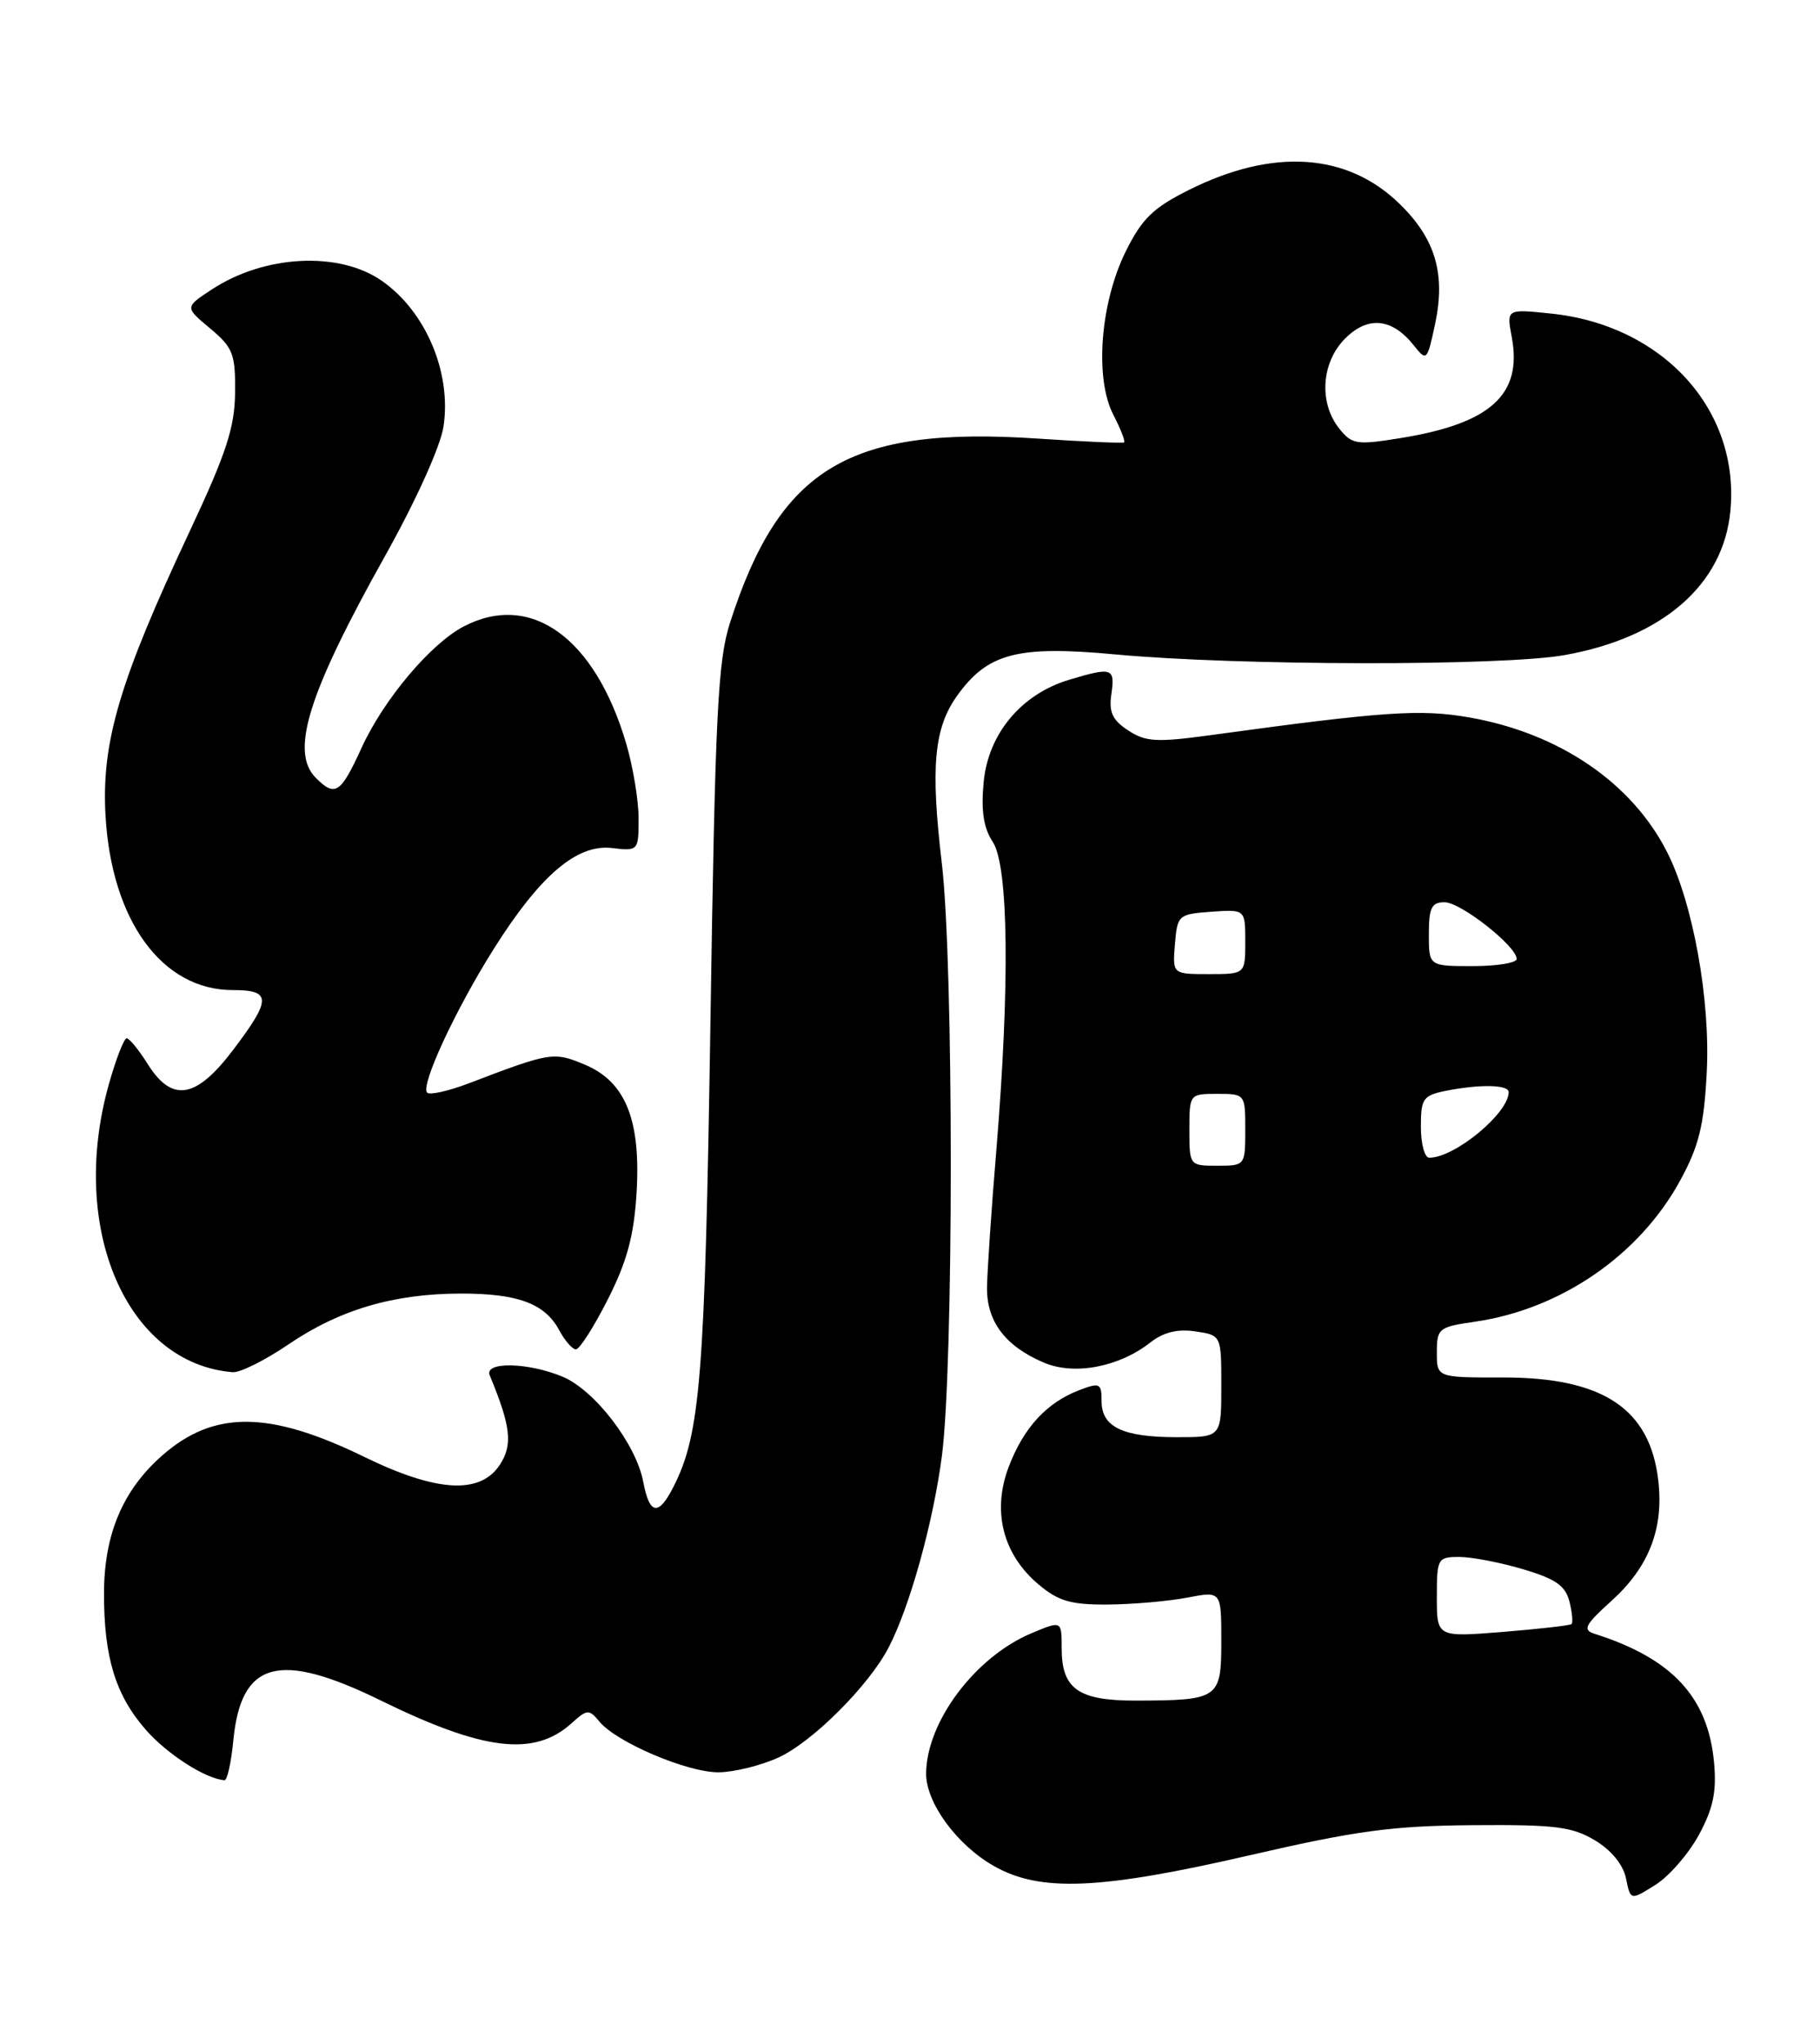 <?xml version="1.0" encoding="UTF-8" standalone="no"?>
<!DOCTYPE svg PUBLIC "-//W3C//DTD SVG 1.1//EN" "http://www.w3.org/Graphics/SVG/1.1/DTD/svg11.dtd" >
<svg xmlns="http://www.w3.org/2000/svg" xmlns:xlink="http://www.w3.org/1999/xlink" version="1.1" viewBox="0 0 228 256">
 <g >
 <path fill="currentColor"
d=" M 212.83 229.80 C 214.62 226.50 215.06 224.40 214.73 220.77 C 213.98 212.55 209.48 207.70 199.72 204.61 C 198.23 204.13 198.57 203.48 201.92 200.46 C 206.55 196.27 208.43 191.47 207.75 185.50 C 206.73 176.43 200.83 172.50 188.25 172.52 C 180.00 172.53 180.00 172.53 180.00 169.38 C 180.00 166.38 180.23 166.19 184.75 165.54 C 195.54 163.98 205.40 157.20 210.50 147.82 C 212.83 143.54 213.47 140.95 213.81 134.35 C 214.29 125.28 212.10 113.13 208.84 106.71 C 204.43 98.03 195.35 91.84 184.10 89.86 C 177.96 88.78 173.45 89.09 151.68 92.07 C 144.89 93.00 143.52 92.92 141.33 91.48 C 139.35 90.18 138.89 89.19 139.23 86.91 C 139.70 83.65 139.32 83.52 133.93 85.14 C 127.96 86.93 123.81 91.88 123.23 97.93 C 122.88 101.55 123.21 103.67 124.37 105.45 C 126.35 108.46 126.52 123.35 124.82 144.00 C 124.20 151.43 123.68 159.16 123.65 161.20 C 123.58 165.50 125.93 168.61 130.79 170.67 C 134.60 172.28 140.18 171.22 144.12 168.13 C 145.75 166.85 147.52 166.42 149.75 166.75 C 153.00 167.23 153.00 167.23 153.00 173.61 C 153.00 180.00 153.00 180.00 147.43 180.00 C 140.65 180.00 138.00 178.73 138.00 175.49 C 138.00 173.24 137.78 173.13 135.25 174.09 C 131.15 175.64 128.25 178.78 126.38 183.68 C 124.25 189.24 125.62 194.66 130.09 198.43 C 132.61 200.55 134.15 200.99 138.83 200.96 C 141.95 200.93 146.41 200.54 148.75 200.09 C 153.00 199.27 153.00 199.27 153.00 205.52 C 153.00 212.76 152.71 212.96 142.32 212.99 C 135.07 213.00 133.00 211.54 133.00 206.42 C 133.00 202.97 133.00 202.97 129.25 204.54 C 122.19 207.49 116.08 215.61 116.02 222.10 C 115.99 225.78 119.87 231.08 124.53 233.72 C 130.33 237.01 137.84 236.68 156.65 232.34 C 169.91 229.28 174.46 228.67 184.50 228.59 C 194.83 228.51 196.96 228.78 199.82 230.50 C 201.88 231.74 203.35 233.55 203.70 235.27 C 204.26 238.03 204.26 238.03 207.38 236.07 C 209.10 234.99 211.55 232.17 212.83 229.80 Z  M 29.23 217.99 C 30.19 208.01 34.94 206.72 47.71 212.98 C 60.59 219.29 66.92 220.05 71.60 215.83 C 73.56 214.06 73.79 214.04 75.10 215.63 C 77.25 218.22 86.08 221.98 90.00 221.97 C 91.92 221.96 95.30 221.13 97.50 220.13 C 101.78 218.18 108.86 211.10 111.34 206.31 C 113.98 201.20 116.89 190.75 117.99 182.39 C 119.48 171.05 119.48 120.81 117.99 108.15 C 116.56 96.08 117.00 91.21 119.88 87.17 C 123.71 81.80 127.43 80.82 139.70 81.96 C 155.03 83.39 188.23 83.44 196.05 82.04 C 208.30 79.84 215.89 73.24 216.77 64.02 C 217.99 51.34 208.34 40.72 194.29 39.27 C 188.72 38.69 188.72 38.69 189.39 42.24 C 190.73 49.43 186.74 53.05 175.44 54.87 C 169.94 55.76 169.37 55.67 167.77 53.67 C 165.19 50.43 165.52 45.39 168.52 42.39 C 171.38 39.53 174.41 39.84 177.13 43.28 C 178.72 45.28 178.79 45.21 179.78 40.59 C 181.12 34.28 179.82 29.89 175.30 25.50 C 168.75 19.14 159.49 18.53 149.00 23.76 C 144.46 26.02 143.07 27.37 141.03 31.48 C 137.83 37.95 137.11 47.37 139.47 51.94 C 140.39 53.72 141.00 55.29 140.82 55.41 C 140.65 55.53 135.78 55.32 130.00 54.93 C 106.36 53.36 97.71 58.54 91.45 78.00 C 89.92 82.77 89.59 89.43 89.00 128.00 C 88.31 172.53 87.75 179.60 84.35 186.25 C 82.49 189.91 81.36 189.72 80.59 185.62 C 79.70 180.87 74.51 174.11 70.47 172.42 C 66.15 170.62 60.63 170.51 61.35 172.25 C 64.00 178.64 64.26 180.95 62.62 183.45 C 60.16 187.21 54.71 186.89 45.64 182.47 C 33.73 176.66 26.79 176.61 20.32 182.29 C 15.39 186.62 13.05 192.15 13.03 199.50 C 13.01 207.54 14.47 212.33 18.29 216.67 C 20.97 219.73 25.80 222.81 28.12 222.96 C 28.47 222.98 28.96 220.75 29.23 217.99 Z  M 36.15 168.37 C 42.55 164.02 49.31 162.03 57.70 162.01 C 64.89 162.00 68.26 163.26 70.06 166.61 C 70.76 167.92 71.71 169.00 72.15 169.00 C 72.60 169.00 74.40 166.19 76.14 162.75 C 78.54 158.02 79.41 154.80 79.74 149.50 C 80.31 140.29 78.38 135.47 73.24 133.33 C 69.37 131.71 68.97 131.77 58.81 135.65 C 56.22 136.64 53.84 137.18 53.51 136.85 C 52.64 135.97 57.07 126.42 61.91 118.76 C 67.68 109.62 72.28 105.70 76.64 106.21 C 79.97 106.60 80.00 106.56 80.00 102.48 C 80.00 100.22 79.29 95.96 78.42 93.03 C 74.50 79.85 66.51 74.10 58.13 78.44 C 53.98 80.58 48.09 87.57 45.31 93.63 C 42.67 99.41 41.99 99.85 39.57 97.43 C 36.31 94.17 38.58 86.89 48.26 69.59 C 52.13 62.67 55.19 55.89 55.56 53.42 C 56.58 46.67 53.35 39.03 47.86 35.19 C 42.51 31.44 33.17 31.90 26.54 36.25 C 23.14 38.48 23.14 38.48 26.32 41.13 C 29.18 43.52 29.50 44.32 29.45 49.15 C 29.41 53.53 28.36 56.74 23.78 66.51 C 14.96 85.28 12.69 92.97 13.22 102.18 C 13.98 115.32 20.31 124.00 29.15 124.00 C 34.02 124.00 34.03 125.13 29.20 131.50 C 24.57 137.62 21.56 138.12 18.52 133.29 C 17.41 131.52 16.22 130.06 15.88 130.04 C 15.54 130.02 14.53 132.62 13.63 135.82 C 8.57 153.84 15.86 170.77 29.15 171.86 C 30.06 171.94 33.21 170.37 36.15 168.37 Z  M 180.00 200.02 C 180.00 195.18 180.10 195.00 182.82 195.00 C 184.37 195.00 187.96 195.69 190.81 196.54 C 194.88 197.74 196.11 198.61 196.61 200.58 C 196.96 201.96 197.07 203.24 196.87 203.41 C 196.67 203.58 192.79 204.02 188.25 204.39 C 180.00 205.05 180.00 205.05 180.00 200.02 Z  M 149.00 141.50 C 149.00 137.02 149.02 137.00 152.50 137.00 C 155.98 137.00 156.00 137.02 156.00 141.50 C 156.00 145.98 155.98 146.00 152.50 146.00 C 149.02 146.00 149.00 145.98 149.00 141.50 Z  M 178.00 141.12 C 178.00 137.59 178.27 137.20 181.12 136.62 C 185.40 135.77 189.00 135.84 189.00 136.78 C 189.00 139.42 182.25 145.00 179.05 145.00 C 178.47 145.00 178.00 143.26 178.00 141.12 Z  M 147.19 118.25 C 147.49 114.61 147.62 114.49 151.75 114.19 C 156.00 113.89 156.00 113.89 156.00 117.94 C 156.00 122.00 156.00 122.00 151.44 122.00 C 146.88 122.00 146.88 122.00 147.19 118.25 Z  M 179.00 117.00 C 179.00 113.69 179.34 113.00 180.97 113.00 C 182.99 113.00 190.00 118.51 190.00 120.10 C 190.00 120.60 187.53 121.00 184.50 121.00 C 179.00 121.00 179.00 121.00 179.00 117.00 Z "/>
</g>
</svg>